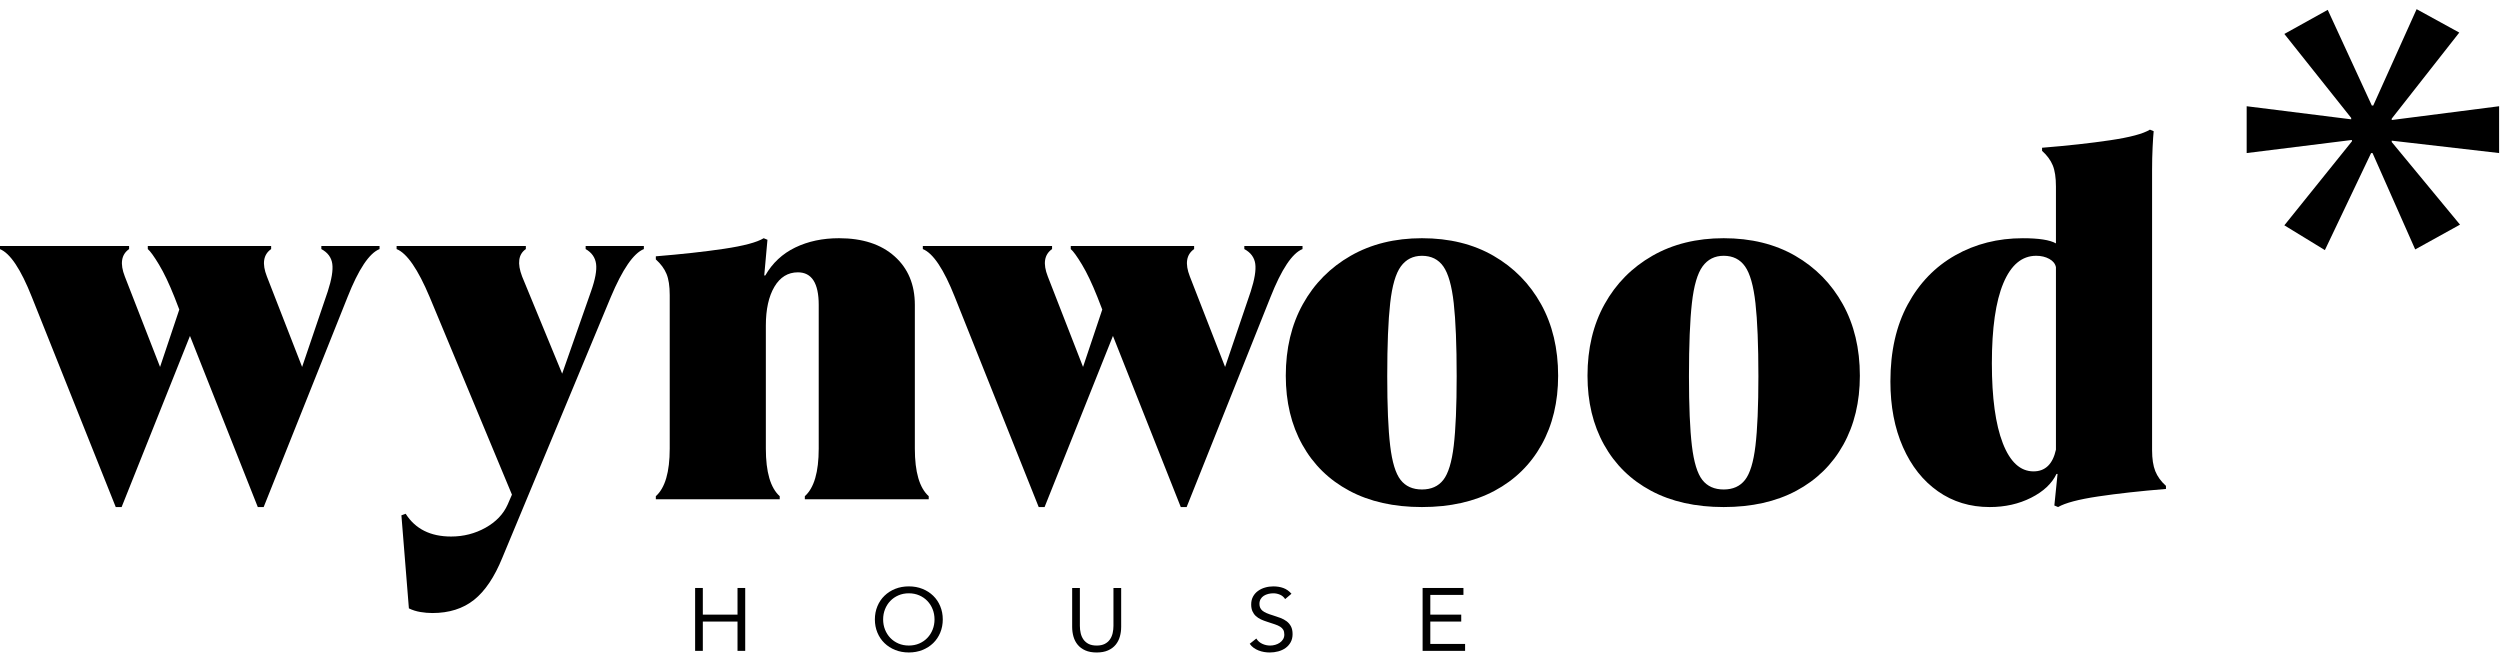<svg width="162" height="43" viewBox="0 0 162 43" fill="none" xmlns="http://www.w3.org/2000/svg">
<path d="M159.361 2.111L154.984 7.687V7.777L161.942 6.884V9.918L154.984 9.115V9.204L159.408 14.557L156.505 16.163L153.74 9.918H153.648L150.652 16.207L148.026 14.601L152.404 9.159V9.07L145.584 9.918V6.884L152.357 7.732V7.642L148.026 2.2L150.837 0.639L153.694 6.839H153.786L156.597 0.594L159.361 2.111Z" fill="black"/>
<path d="M2.067 19.255C1.352 17.447 0.66 16.408 -0.009 16.14V15.939H8.365V16.14C7.857 16.497 7.765 17.089 8.088 17.915L10.372 23.778L11.618 20.06L11.307 19.255C10.961 18.385 10.626 17.681 10.303 17.145C9.98 16.609 9.738 16.274 9.577 16.14V15.939H17.57V16.14C17.062 16.497 16.97 17.089 17.294 17.915L19.577 23.778L21.238 18.887C21.492 18.105 21.59 17.508 21.532 17.095C21.474 16.682 21.238 16.363 20.823 16.14V15.939H24.595V16.14C23.926 16.408 23.233 17.447 22.519 19.255L17.086 32.857H16.705L12.31 21.768L7.881 32.857H7.5L2.067 19.255Z" fill="black"/>
<path d="M28.018 39.725C27.764 39.725 27.505 39.702 27.24 39.658C26.974 39.613 26.726 39.535 26.496 39.423L26.011 33.393L26.288 33.292C26.911 34.275 27.891 34.767 29.23 34.767C30.037 34.767 30.781 34.577 31.462 34.197C32.142 33.817 32.621 33.315 32.898 32.69L33.174 32.053L27.845 19.255C27.084 17.446 26.369 16.408 25.7 16.14V15.939H34.075V16.14C33.59 16.475 33.509 17.067 33.832 17.915L36.428 24.214L38.296 18.887C38.573 18.105 38.682 17.508 38.625 17.095C38.567 16.681 38.342 16.363 37.95 16.14V15.939H41.722V16.14C41.052 16.408 40.338 17.446 39.577 19.255L32.552 36.14C32.044 37.39 31.433 38.301 30.718 38.871C30.002 39.44 29.102 39.725 28.018 39.725Z" fill="black"/>
<path d="M54.368 15.436C55.89 15.436 57.09 15.827 57.967 16.609C58.843 17.391 59.282 18.44 59.282 19.758V29.071C59.282 30.59 59.581 31.617 60.181 32.153V32.354H52.153V32.153C52.753 31.617 53.053 30.59 53.053 29.071V19.758C53.053 18.351 52.603 17.647 51.703 17.647C51.057 17.647 50.549 17.96 50.18 18.585C49.811 19.211 49.627 20.049 49.627 21.098V29.071C49.627 30.59 49.926 31.617 50.526 32.153V32.354H42.498V32.153C43.098 31.617 43.398 30.59 43.398 29.071V19.122C43.398 18.541 43.329 18.083 43.19 17.748C43.052 17.413 42.821 17.1 42.498 16.81V16.609C44.159 16.474 45.63 16.313 46.91 16.123C48.191 15.933 49.05 15.704 49.488 15.436L49.731 15.537L49.523 17.848H49.592C50.054 17.044 50.7 16.441 51.53 16.039C52.361 15.637 53.306 15.436 54.368 15.436Z" fill="black"/>
<path d="M61.876 19.255C61.16 17.447 60.468 16.408 59.799 16.14V15.939H68.174V16.14C67.666 16.497 67.573 17.089 67.897 17.915L70.181 23.778L71.427 20.06L71.115 19.255C70.769 18.385 70.435 17.681 70.112 17.145C69.788 16.609 69.546 16.274 69.385 16.14V15.939H77.379V16.14C76.871 16.497 76.778 17.089 77.102 17.915L79.386 23.778L81.047 18.887C81.3 18.105 81.398 17.508 81.341 17.095C81.283 16.682 81.047 16.363 80.632 16.14V15.939H84.403V16.14C83.734 16.408 83.042 17.447 82.327 19.255L76.894 32.857H76.514L72.119 21.768L67.689 32.857H67.308L61.876 19.255Z" fill="black"/>
<path d="M92.143 15.436C93.919 15.436 95.465 15.817 96.78 16.576C98.095 17.335 99.121 18.379 99.86 19.708C100.598 21.037 100.967 22.584 100.967 24.348C100.967 26.046 100.609 27.536 99.894 28.82C99.179 30.105 98.164 31.099 96.849 31.802C95.534 32.505 93.965 32.857 92.143 32.857C90.32 32.857 88.752 32.505 87.437 31.802C86.122 31.099 85.106 30.105 84.392 28.82C83.676 27.536 83.319 26.046 83.319 24.348C83.319 22.584 83.688 21.037 84.426 19.708C85.164 18.379 86.197 17.335 87.523 16.576C88.849 15.817 90.389 15.436 92.143 15.436ZM92.143 16.576C91.566 16.576 91.11 16.805 90.776 17.262C90.441 17.72 90.21 18.513 90.084 19.641C89.957 20.769 89.893 22.349 89.893 24.381C89.893 26.324 89.957 27.827 90.084 28.887C90.21 29.948 90.435 30.685 90.759 31.098C91.081 31.512 91.543 31.718 92.143 31.718C92.742 31.718 93.204 31.512 93.527 31.098C93.85 30.685 94.075 29.948 94.202 28.887C94.328 27.826 94.392 26.324 94.392 24.381C94.392 22.349 94.328 20.769 94.202 19.641C94.075 18.513 93.85 17.72 93.527 17.262C93.204 16.805 92.743 16.576 92.143 16.576Z" fill="black"/>
<path d="M111.694 15.436C113.47 15.436 115.016 15.817 116.331 16.575C117.646 17.335 118.672 18.379 119.411 19.708C120.149 21.037 120.519 22.584 120.519 24.348C120.519 26.045 120.161 27.536 119.446 28.82C118.73 30.105 117.715 31.099 116.401 31.802C115.086 32.505 113.516 32.857 111.694 32.857C109.872 32.857 108.303 32.505 106.988 31.802C105.673 31.099 104.658 30.105 103.943 28.82C103.228 27.536 102.87 26.045 102.87 24.348C102.87 22.584 103.239 21.037 103.978 19.708C104.716 18.379 105.748 17.335 107.075 16.575C108.401 15.816 109.941 15.436 111.694 15.436ZM111.694 16.575C111.117 16.575 110.661 16.805 110.327 17.262C109.993 17.72 109.762 18.513 109.635 19.641C109.508 20.769 109.445 22.349 109.445 24.381C109.445 26.324 109.508 27.827 109.635 28.887C109.762 29.948 109.987 30.685 110.31 31.098C110.633 31.512 111.094 31.718 111.694 31.718C112.294 31.718 112.755 31.512 113.078 31.098C113.401 30.685 113.626 29.948 113.753 28.887C113.88 27.826 113.944 26.324 113.944 24.381C113.944 22.349 113.88 20.769 113.753 19.641C113.626 18.513 113.401 17.72 113.078 17.262C112.755 16.805 112.294 16.575 111.694 16.575Z" fill="black"/>
<path d="M122.498 24.716C122.498 22.773 122.873 21.11 123.623 19.725C124.372 18.34 125.399 17.279 126.703 16.542C128.006 15.805 129.465 15.437 131.08 15.437C132.118 15.437 132.833 15.549 133.225 15.772V12.086C133.225 11.506 133.156 11.047 133.018 10.713C132.88 10.378 132.649 10.065 132.326 9.775V9.574C133.987 9.44 135.458 9.278 136.738 9.088C138.018 8.899 138.878 8.669 139.316 8.401L139.558 8.502C139.535 8.725 139.512 9.072 139.489 9.54C139.466 10.009 139.455 10.501 139.455 11.014V29.172C139.455 29.73 139.524 30.183 139.662 30.529C139.801 30.876 140.031 31.194 140.354 31.484V31.684C138.693 31.819 137.228 31.981 135.959 32.17C134.691 32.36 133.825 32.589 133.364 32.857L133.122 32.757L133.329 30.713H133.26C132.96 31.339 132.412 31.852 131.616 32.254C130.82 32.656 129.926 32.857 128.934 32.857C127.665 32.857 126.547 32.517 125.578 31.836C124.609 31.154 123.853 30.2 123.311 28.971C122.769 27.743 122.498 26.324 122.498 24.716ZM129.073 23.544C129.073 25.777 129.309 27.503 129.782 28.72C130.255 29.937 130.918 30.545 131.772 30.545C132.533 30.545 133.018 30.077 133.225 29.139V17.312C133.179 17.089 133.035 16.91 132.793 16.776C132.551 16.643 132.268 16.575 131.945 16.575C131.022 16.575 130.313 17.168 129.817 18.351C129.321 19.535 129.073 21.266 129.073 23.544Z" fill="black"/>
<path d="M45.044 38.101H45.543V39.828H47.791V38.101H48.29V42.176H47.791V40.277H45.543V42.176H45.044V38.101Z" fill="black"/>
<path d="M58.892 42.28C58.571 42.28 58.277 42.226 58.009 42.119C57.742 42.012 57.51 41.863 57.314 41.673C57.117 41.483 56.965 41.256 56.856 40.994C56.747 40.73 56.692 40.446 56.692 40.139C56.692 39.832 56.747 39.547 56.856 39.284C56.965 39.021 57.117 38.795 57.314 38.605C57.51 38.415 57.742 38.266 58.009 38.158C58.277 38.052 58.571 37.997 58.892 37.997C59.213 37.997 59.508 38.051 59.775 38.158C60.043 38.266 60.275 38.415 60.471 38.605C60.667 38.795 60.819 39.021 60.928 39.284C61.037 39.547 61.092 39.832 61.092 40.139C61.092 40.446 61.037 40.73 60.928 40.994C60.819 41.256 60.667 41.483 60.471 41.673C60.275 41.863 60.042 42.012 59.775 42.119C59.508 42.226 59.213 42.28 58.892 42.28ZM58.892 41.831C59.138 41.831 59.363 41.787 59.567 41.699C59.771 41.61 59.947 41.49 60.093 41.336C60.24 41.182 60.354 41.003 60.435 40.798C60.516 40.593 60.557 40.373 60.557 40.139C60.557 39.905 60.516 39.685 60.435 39.48C60.354 39.274 60.24 39.095 60.093 38.942C59.947 38.788 59.771 38.667 59.567 38.579C59.363 38.491 59.138 38.446 58.892 38.446C58.646 38.446 58.422 38.491 58.218 38.579C58.013 38.667 57.838 38.788 57.691 38.942C57.544 39.095 57.431 39.274 57.349 39.48C57.268 39.685 57.227 39.905 57.227 40.139C57.227 40.373 57.268 40.593 57.349 40.798C57.431 41.003 57.544 41.182 57.691 41.336C57.838 41.489 58.013 41.61 58.218 41.699C58.421 41.787 58.646 41.831 58.892 41.831Z" fill="black"/>
<path d="M72.652 40.622C72.652 40.845 72.623 41.056 72.565 41.256C72.508 41.455 72.417 41.631 72.292 41.782C72.167 41.934 72.004 42.055 71.801 42.145C71.599 42.236 71.353 42.281 71.064 42.281C70.775 42.281 70.529 42.236 70.326 42.145C70.124 42.055 69.961 41.934 69.836 41.782C69.711 41.631 69.62 41.455 69.562 41.256C69.505 41.056 69.476 40.845 69.476 40.622V38.101H69.976V40.553C69.976 40.719 69.993 40.878 70.029 41.031C70.065 41.185 70.124 41.321 70.208 41.44C70.291 41.559 70.402 41.654 70.54 41.725C70.679 41.796 70.854 41.832 71.064 41.832C71.274 41.832 71.448 41.796 71.587 41.725C71.726 41.654 71.837 41.559 71.92 41.44C72.004 41.321 72.063 41.185 72.099 41.031C72.134 40.878 72.152 40.719 72.152 40.553V38.101H72.652V40.622Z" fill="black"/>
<path d="M83.277 38.821C83.194 38.69 83.083 38.595 82.944 38.536C82.805 38.476 82.66 38.446 82.51 38.446C82.399 38.446 82.29 38.46 82.183 38.486C82.076 38.513 81.98 38.554 81.894 38.607C81.809 38.661 81.741 38.732 81.689 38.821C81.638 38.909 81.612 39.012 81.612 39.131C81.612 39.223 81.627 39.305 81.657 39.376C81.686 39.447 81.735 39.511 81.802 39.569C81.87 39.627 81.961 39.68 82.076 39.73C82.191 39.78 82.331 39.83 82.498 39.88C82.661 39.929 82.818 39.984 82.971 40.041C83.124 40.099 83.258 40.172 83.375 40.26C83.492 40.349 83.585 40.459 83.655 40.591C83.724 40.724 83.759 40.889 83.759 41.089C83.759 41.292 83.717 41.469 83.634 41.618C83.551 41.768 83.441 41.892 83.304 41.99C83.167 42.088 83.01 42.16 82.831 42.209C82.653 42.257 82.468 42.281 82.278 42.281C82.155 42.281 82.032 42.27 81.909 42.249C81.787 42.228 81.668 42.195 81.556 42.151C81.443 42.107 81.337 42.049 81.238 41.979C81.138 41.908 81.053 41.82 80.982 41.717L81.41 41.377C81.501 41.527 81.628 41.64 81.791 41.717C81.953 41.794 82.126 41.832 82.308 41.832C82.415 41.832 82.523 41.816 82.632 41.786C82.741 41.755 82.839 41.71 82.926 41.651C83.013 41.591 83.085 41.517 83.14 41.429C83.196 41.34 83.224 41.239 83.224 41.123C83.224 40.997 83.202 40.894 83.158 40.816C83.114 40.737 83.047 40.669 82.956 40.611C82.865 40.554 82.75 40.502 82.611 40.456C82.472 40.41 82.31 40.356 82.123 40.295C81.973 40.248 81.834 40.196 81.707 40.137C81.581 40.077 81.47 40.004 81.377 39.918C81.284 39.831 81.211 39.727 81.157 39.606C81.104 39.486 81.077 39.341 81.077 39.172C81.077 38.976 81.117 38.805 81.196 38.66C81.275 38.514 81.382 38.392 81.517 38.294C81.652 38.196 81.804 38.122 81.975 38.073C82.145 38.023 82.324 37.998 82.51 37.998C82.748 37.998 82.965 38.033 83.161 38.104C83.357 38.175 83.532 38.298 83.687 38.475L83.277 38.821Z" fill="black"/>
<path d="M92.185 38.101H94.831V38.55H92.684V39.828H94.688V40.277H92.684V41.727H94.938V42.176H92.185V38.101H92.185Z" fill="black"/>
</svg>
